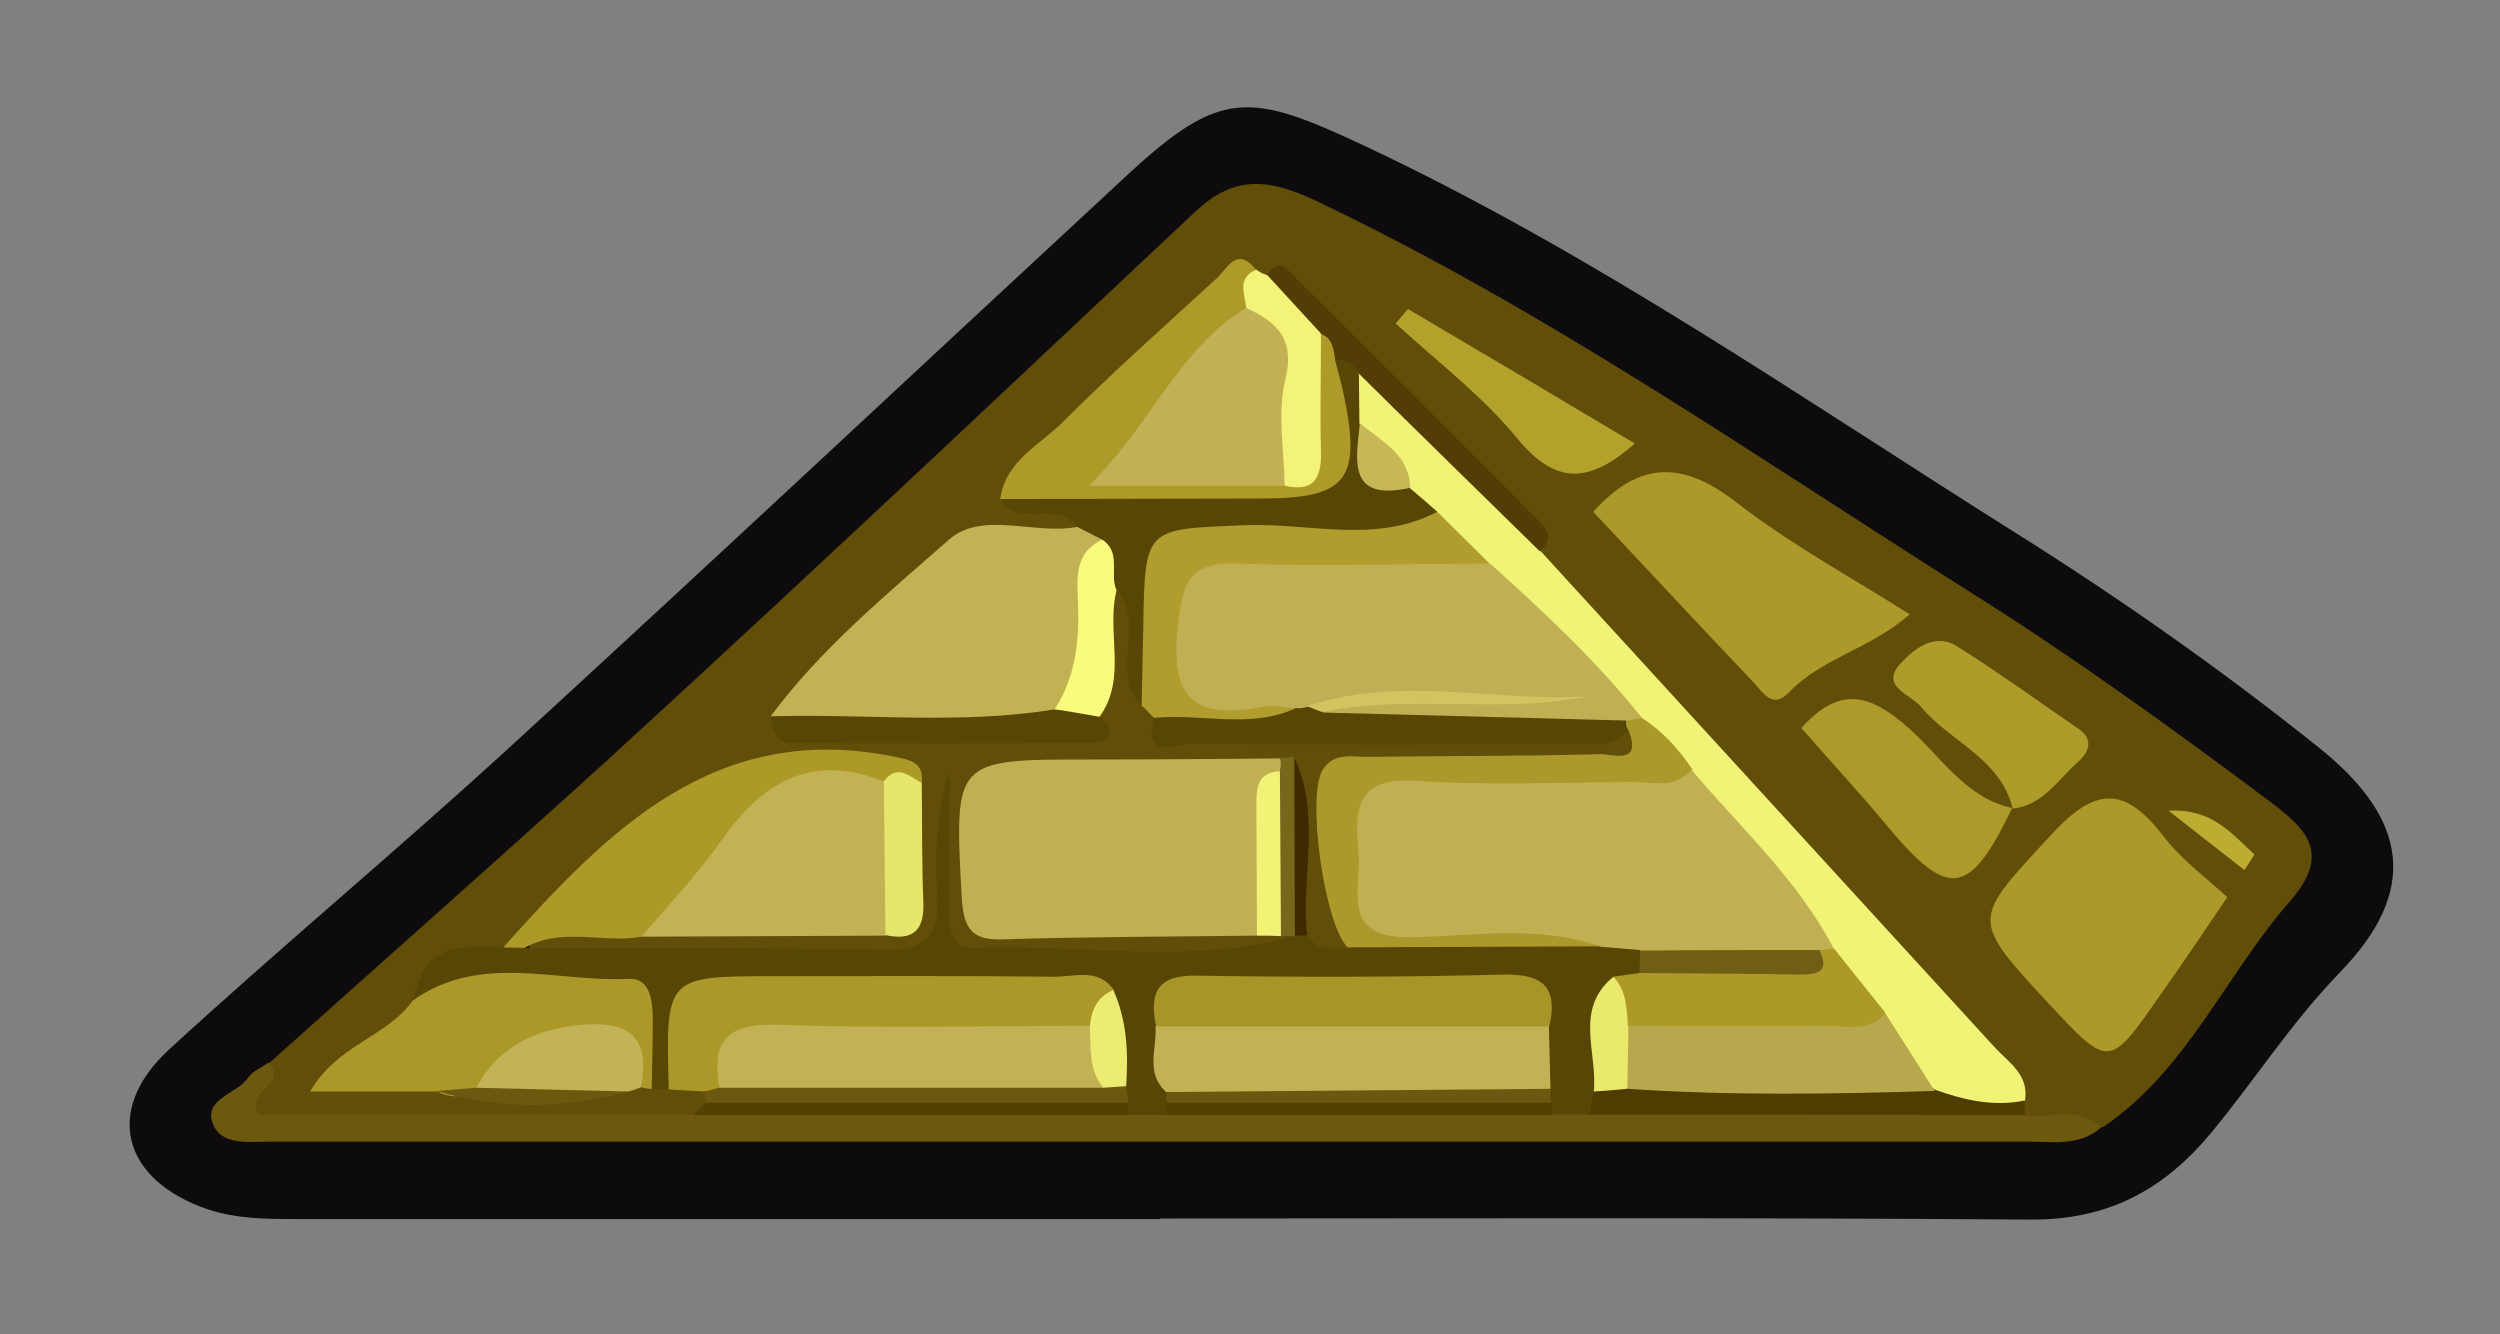 <?xml version="1.0" encoding="utf-8"?>
<!-- Generator: Adobe Illustrator 23.0.2, SVG Export Plug-In . SVG Version: 6.00 Build 0)  -->
<svg version="1.1" id="Camada_1" xmlns="http://www.w3.org/2000/svg" xmlns:xlink="http://www.w3.org/1999/xlink" x="0px" y="0px"
	 viewBox="0 0 46.84 25" style="enable-background:new 0 0 46.84 25;" xml:space="preserve">
<rect x="0" y="0" width="46.84" height="25" fill="#808080" stroke="none"/>
<style type="text/css">
	.st0{fill:#0E0B0F;}
	.st1{fill:#604E09;}
	.st2{fill:#6C580E;}
	.st3{fill:#C0B051;}
	.st4{fill:#584605;}
	.st5{fill:#F0F375;}
	.st6{fill:#C2B254;}
	.st7{fill:#AC9929;}
	.st8{fill:#C2B253;}
	.st9{fill:#AB9828;}
	.st10{fill:#AB9829;}
	.st11{fill:#AD9A29;}
	.st12{fill:#AC9928;}
	.st13{fill:#AC992B;}
	.st14{fill:#B09D2D;}
	.st15{fill:#AD9A2A;}
	.st16{fill:#AE9B2A;}
	.st17{fill:#B4A12C;}
	.st18{fill:#4E3C00;}
	.st19{fill:#C3B356;}
	.st20{fill:#F2F378;}
	.st21{fill:#523D07;}
	.st22{fill:#F8FB7C;}
	.st23{fill:#E6E66C;}
	.st24{fill:#534101;}
	.st25{fill:#F2F276;}
	.st26{fill:#3E2900;}
	.st27{fill:#76681B;}
	.st28{fill:#BEAB31;}
	.st29{fill:#524000;}
	.st30{fill:#C0B053;}
	.st31{fill:#C1B255;}
	.st32{fill:#A89527;}
	.st33{fill:#6F5E13;}
	.st34{fill:#E9E96D;}
	.st35{fill:#EDEC72;}
	.st36{fill:#B8A84D;}
	.st37{fill:#C7B757;}
	.st38{fill:#C2B255;}
	.st39{fill:#C1B154;}
	.st40{fill:#D3C361;}
</style>
<g>
	<path class="st0" d="M21.74,22.84c-5.39,0-10.79,0-16.18,0c-0.56,0-1.11,0-1.66-0.18c-1.6-0.54-1.97-1.85-0.74-2.99
		c2.06-1.89,4.21-3.68,6.27-5.56c3.92-3.59,7.79-7.22,11.69-10.83c1.75-1.62,2.29-1.56,4.44-0.55c4.32,2.03,8.22,4.75,12.23,7.27
		c1.94,1.22,3.85,2.56,5.66,4.01c1.66,1.33,1.89,2.67,0.38,4.22c-0.9,0.93-1.58,2-2.39,2.98c-0.9,1.09-1.95,1.65-3.4,1.64
		c-5.43-0.04-10.87-0.02-16.3-0.02C21.74,22.83,21.74,22.83,21.74,22.84z"/>
	<path class="st1" d="M5.04,19.92c2.11-1.89,4.23-3.76,6.32-5.66c2.09-1.91,4.16-3.84,6.23-5.78c1.6-1.5,3.2-3.01,4.8-4.51
		c0.69-0.65,1.31-0.66,2.24-0.22c4.34,2.06,8.27,4.81,12.31,7.36c1.91,1.2,3.76,2.54,5.58,3.9c0.69,0.52,1.17,0.97,0.39,1.87
		c-1.21,1.38-1.93,3.17-3.51,4.24c-0.45-0.1-0.93,0.13-1.38-0.09c-0.1-0.06-0.18-0.15-0.24-0.24c-0.81-1.48-1.97-2.69-3.14-3.86
		c-1.83-1.82-3.44-3.83-5.32-5.61c-0.26-0.25-0.5-0.51-0.59-0.87c-0.05-0.19-0.04-0.41-0.18-0.56c-1.55-1.58-3-3.26-4.75-4.62
		c-0.1-0.01-0.21-0.02-0.31-0.02c-1.53,1.17-3.12,2.27-4.18,3.92c0.22,0.36,1,0.03,0.92,0.74c-0.12,0.11-0.27,0.2-0.43,0.19
		c-2.48-0.14-3.46,1.85-4.79,3.34c1.72,0.35,3.45,0.15,5.17,0.11c0.17,0,0.23-0.2,0.29-0.34c0.27-0.7-0.05-1.51,0.42-2.16
		c0.6-0.05,0.52,0.43,0.58,0.77c0.07,0.37-0.01,0.76,0.18,1.12c0.1,0.16,0.19,0.32,0.31,0.46c0.38,0.32,0.84,0.19,1.26,0.19
		c2.46,0.01,4.92,0,7.38,0c0.62,0.83-0.15,0.83-0.59,0.87c-1.15,0.1-2.31,0.03-3.47,0.04c-1.4,0.01-1.39,0.01-1.41,1.36
		c-0.01,0.64,0.07,1.26,0.18,1.89c-0.33,0.26-0.63,0.24-0.87-0.13c-0.51-0.94,0.06-2.04-0.43-2.98c-0.11-0.06-0.22-0.1-0.35-0.12
		c-1.31,0-2.63,0.04-3.94-0.01c-0.97-0.04-1.37,0.31-1.33,1.31c0.05,1.22,0.12,1.34,1.38,1.36c1.19,0.02,2.38-0.02,3.58,0.02
		c0.21,0.02,0.42,0.04,0.63,0.1c0.14,0.05,0.26,0.13,0.36,0.25c-0.01,0.16-0.08,0.28-0.21,0.37c-1.9,0.4-3.81,0.16-5.72,0.13
		c-0.54-0.01-0.73-0.38-0.71-0.9c0.04-0.86-0.04-1.73,0.04-2.59c-0.1,0.87-0.04,1.75-0.04,2.63c0,0.47-0.16,0.84-0.64,0.84
		c-2.38,0.01-4.77,0.37-7.13-0.2c-0.11-0.61,0.4-0.55,0.72-0.62c0.45-0.09,0.91-0.07,1.37-0.05c1.43,0.01,2.86-0.02,4.29,0
		c0.51,0.07,0.68-0.19,0.68-0.67c0-0.54,0.03-1.08-0.03-1.62c-0.88-0.64-3.12-0.59-4.08,0.16c-1.12,0.87-2.14,1.88-3.3,2.7
		c-0.65,0.32-1.53,0.29-1.77,1.21c-0.23,0.5-0.76,0.67-1.22,1.12c0.63,0.11,1.21,0.01,1.76,0.16c1.06,0.18,2.13,0.12,3.19,0.04
		c0.11-0.04,0.23-0.06,0.35-0.09c0.12-0.03,0.24-0.04,0.36-0.04c0.12-0.01,0.25-0.01,0.37,0c0.26,0.02,0.5,0.07,0.69,0.27
		c0.04,0.13,0.03,0.26-0.04,0.38c-0.12,0.18-0.29,0.28-0.51,0.32c-2.34,0.06-4.69,0.02-7.03,0.02c-0.38,0-0.89,0.13-1.08-0.29
		C4.44,20.49,4.96,20.27,5.04,19.92z"/>
	<path class="st2" d="M37.94,20.9c0.48,0.07,1.01-0.19,1.43,0.22c-0.4,0.36-0.9,0.27-1.37,0.27c-10.82,0-21.63,0-32.45,0
		c-0.16,0-0.32,0-0.48,0c-0.4,0-0.92,0.08-1.08-0.33c-0.19-0.47,0.45-0.56,0.66-0.87c0.08-0.12,0.25-0.19,0.38-0.28
		c0.39,0.42-0.45,0.51-0.19,0.97c2.67,0,5.4,0,8.13,0c0.49-0.32,1.04-0.34,1.6-0.34c2.14,0,4.28,0,6.43,0c0.3,0,0.61,0,0.91,0
		c2.35,0.01,4.69,0,7.04,0c0.31-0.02,0.61-0.02,0.92,0c2.19,0.01,4.39,0,6.58,0.01C36.98,20.57,37.51,20.51,37.94,20.9z"/>
	<path class="st3" d="M23.55,17.53c-1.59,0.02-3.18,0.02-4.77,0.07c-0.58,0.02-0.72-0.21-0.76-0.76c-0.14-2.61-0.16-2.61,2.38-2.61
		c1.19,0,2.39-0.01,3.58-0.02c0.1,0.1,0.13,0.22,0.08,0.35c-0.28,0.56-0.17,1.16-0.19,1.74C23.84,16.74,23.88,17.18,23.55,17.53z"/>
	<path class="st4" d="M21.86,20.89c-0.24,0-0.48,0-0.72,0c-0.08-0.09-0.15-0.19-0.2-0.29c-0.04-0.11-0.06-0.22-0.08-0.34
		c-0.07-0.55,0.06-1.16-0.49-1.56c-2.18-0.18-4.36-0.05-6.53-0.08c-0.62-0.01-0.96,0.27-0.99,0.91c-0.02,0.32-0.1,0.63-0.32,0.88
		c-0.11,0-0.21-0.01-0.32-0.01c-0.46-0.45,0.01-1.28-0.54-1.59c-0.74-0.42-1.61-0.16-2.43-0.21c-0.51-0.03-0.99,0.27-1.51,0.15
		c0.25-0.9,0.52-1.06,1.7-1c0.14-0.12,0.27-0.11,0.4,0.01c2.24,0.01,4.47-0.01,6.71,0.04c0.79,0.02,1.07-0.26,1.02-1.04
		c-0.05-0.75-0.01-1.51,0.23-2.27c0,0.82-0.01,1.63,0,2.45c0,0.35-0.05,0.84,0.46,0.82c2.01-0.08,4.04,0.33,6.03-0.22
		c0.07-0.07,0.14-0.08,0.22-0.01c0.19,0.3,0.48,0.25,0.77,0.23c0.79-0.56,1.69-0.24,2.55-0.3c0.67-0.05,1.35-0.01,2.03-0.01
		c0.29-0.01,0.57,0.04,0.82,0.18c0.19,0.13,0.24,0.31,0.2,0.52c-0.07,0.18-0.21,0.3-0.37,0.4c-0.72,0.55-0.22,1.4-0.5,2.05
		c-0.06,0.1-0.13,0.19-0.2,0.28c-0.24,0-0.49,0-0.73,0c-0.08-0.09-0.15-0.19-0.2-0.3c-0.04-0.11-0.07-0.23-0.08-0.35
		c-0.03-0.35-0.02-0.71-0.06-1.07c-0.06-0.47-0.42-0.54-0.79-0.56c-1.75-0.11-3.49,0.12-5.24,0.02c-0.31-0.02-0.65,0.08-0.72,0.48
		c-0.06,0.39-0.05,0.77,0.04,1.15c0.02,0.11,0.03,0.22,0.02,0.34C22,20.71,21.94,20.81,21.86,20.89z"/>
	<path class="st5" d="M28.86,10.32c2.84,3.1,5.68,6.21,8.52,9.31c0.26,0.28,0.64,0.51,0.56,0.99c-0.53,0.3-1.05,0.12-1.58-0.01
		c-0.59-0.33-0.8-0.97-1.2-1.45c-0.34-0.43-0.63-0.88-0.98-1.3c-0.75-1.19-1.77-2.16-2.62-3.28c-0.34-0.34-0.55-0.79-0.94-1.08
		c-1.03-0.83-1.88-1.83-2.83-2.74c-0.32-0.35-0.66-0.69-1-1.02c-0.19-0.19-0.37-0.39-0.53-0.6c-0.27-0.48-0.75-0.8-0.97-1.31
		c-0.09-0.29-0.08-0.57,0.09-0.83c0.1-0.08,0.24-0.14,0.32-0.06C26.8,8.03,28.08,8.95,28.86,10.32z"/>
	<path class="st6" d="M14.44,13.42c0.94-1.27,2.17-2.28,3.34-3.31c0.63-0.55,1.61-0.08,2.41-0.24c0.33-0.2,0.5-0.09,0.55,0.27
		c-0.24,0.56-0.2,1.16-0.24,1.75c-0.06,0.73-0.24,1.41-0.98,1.77c-1.4,0.09-2.8,0.03-4.2,0.04C14.99,13.7,14.67,13.69,14.44,13.42z"
		/>
	<path class="st7" d="M41.73,16.81c-0.43,0.64-0.83,1.23-1.24,1.81c-0.97,1.4-0.97,1.4-2.09,0.2c-1.51-1.63-1.45-1.57,0.03-3.18
		c0.83-0.9,1.37-0.92,2.1,0.02C40.86,16.1,41.32,16.43,41.73,16.81z"/>
	<path class="st7" d="M29.85,9.59c0.88-0.98,1.7-0.94,2.68-0.18c0.99,0.77,2.11,1.38,3.25,2.1c-0.74,0.65-1.65,0.82-2.26,1.46
		c-0.31,0.33-0.49,0-0.67-0.19C31.84,11.72,30.84,10.64,29.85,9.59z"/>
	<path class="st8" d="M16.59,17.53c-1.52,0.01-3.05,0.01-4.57,0.02c0.42-1.67,2.32-3.35,3.67-3.24c0.43,0.04,0.88,0.07,1.11,0.53
		C16.95,15.76,17.14,16.67,16.59,17.53z"/>
	<path class="st9" d="M12.53,20.41c-0.06-2.12-0.06-2.12,1.99-2.12c1.75,0,3.5-0.01,5.25,0.01c0.37,0,0.81-0.17,1.1,0.25
		c-0.19,0.33-0.23,0.77-0.69,0.9c-1.66,0.25-3.34,0.08-5.01,0.11c-0.69,0.01-1.27,0.13-1.58,0.81c-0.1,0.11-0.23,0.14-0.37,0.08
		C12.99,20.44,12.76,20.43,12.53,20.41z"/>
	<path class="st10" d="M7.73,18.75c1.27-0.91,2.7-0.34,4.06-0.41c0.38-0.02,0.44,0.4,0.44,0.74c0,0.44-0.01,0.88-0.02,1.32
		c-0.07,0-0.14-0.01-0.2-0.03c-0.64-0.94-1.18-1.07-2.15-0.52c-0.34,0.19-0.63,0.48-0.98,0.66c-0.23,0.03-0.46,0.07-0.68-0.06
		c-0.74,0-1.49,0-2.39,0C6.32,19.57,7.26,19.42,7.73,18.75z"/>
	<path class="st11" d="M18.74,9.35c0.1-0.72,0.74-1.01,1.17-1.44c0.93-0.93,1.91-1.8,2.88-2.69c0.2-0.18,0.38-0.62,0.74-0.17
		c0.05,0.3,0.01,0.58-0.14,0.84c-0.77,0.91-1.53,1.83-2.29,2.96c1.05-0.02,1.99,0.04,2.93-0.06c0.58-0.23,0.31-0.75,0.38-1.14
		c0.08-0.49-0.1-1.05,0.39-1.44c0.33,0.08,0.4,0.34,0.44,0.63c0.36,2.87,0.36,2.85-2.63,2.89C21.31,9.74,20.02,9.6,18.74,9.35z"/>
	<path class="st12" d="M16.56,14.64c-1.33-0.53-2.26-0.01-3.03,1.09c-0.45,0.64-1,1.22-1.51,1.82c-0.72,0.13-1.49-0.19-2.19,0.21
		c-0.13,0-0.27-0.01-0.4-0.01c1.96-2.19,3.97-4.26,7.34-3.57c0.3,0.06,0.54,0.11,0.5,0.49C17.02,14.82,16.79,14.68,16.56,14.64z"/>
	<path class="st13" d="M30.76,13.45c0.39,0.25,0.7,0.59,0.95,0.97c-0.13,0.66-0.69,0.55-1.12,0.57c-0.87,0.06-1.75,0.02-2.63,0.02
		c-1.93,0-2.13,0.1-2.12,1.11c0.01,0.95,0.18,1.04,2.05,1.05c0.4,0,0.8-0.03,1.19,0.03c0.37,0.06,0.84-0.02,0.93,0.53
		c-1.59,0.01-3.17,0.01-4.76,0.02c-0.44-0.43-0.78-2.87-0.46-3.34c0.22-0.33,0.57-0.22,0.87-0.23c1.44-0.02,2.87-0.01,4.31-0.05
		c0.23-0.01,0.81,0.22,0.54-0.45c-0.06-0.09-0.07-0.18-0.02-0.28C30.58,13.36,30.67,13.37,30.76,13.45z"/>
	<path class="st14" d="M26.93,9.59c0.32,0.32,0.65,0.64,0.97,0.96c-0.13,0.62-0.63,0.36-0.97,0.37c-1.12,0.02-2.24,0.02-3.36,0
		c-0.82-0.02-1.11,0.36-1.16,1.15c-0.05,0.8,0.42,0.81,0.97,0.83c0.35,0.01,0.74,0.02,0.92,0.43c-0.87,0.62-1.77,0.44-2.68,0.12
		c-0.08-0.08-0.15-0.16-0.23-0.23c-0.27-0.85-0.1-1.72-0.17-2.59c-0.04-0.55,0.32-1.02,0.96-0.99C23.77,9.71,25.35,9.39,26.93,9.59z
		"/>
	<path class="st15" d="M37.7,15.14c-0.8,1.66-1.19,1.71-2.32,0.36c-0.53-0.64-1.09-1.24-1.63-1.86c0.72-0.8,1.29-0.64,2.01,0
		C36.37,14.18,36.83,14.95,37.7,15.14L37.7,15.14z"/>
	<path class="st4" d="M26.93,9.59c-1.17,0.61-2.41,0.2-3.62,0.25c-1.86,0.08-1.86,0.02-1.89,1.94c-0.01,0.48-0.02,0.96-0.03,1.44
		c-0.62-0.62,0.09-1.53-0.47-2.16c-0.34-0.25-0.29-0.6-0.27-0.95c-0.16-0.08-0.31-0.16-0.47-0.24c-0.35-0.52-1.1,0.05-1.44-0.52
		c1.63,0,3.27-0.01,4.9-0.01c1.59,0,1.87-0.35,1.54-1.93c-0.05-0.23-0.11-0.45-0.17-0.68c0.29-0.14,0.51-0.17,0.45,0.27
		c0,0.31,0.01,0.62,0.01,0.93c0.18,0.51,0.47,0.92,0.94,1.21C26.59,9.29,26.76,9.44,26.93,9.59z"/>
	<path class="st16" d="M37.71,15.15c-0.23-0.95-1.18-1.25-1.72-1.91c-0.19-0.23-0.78-0.38-0.38-0.81c0.24-0.26,0.63-0.59,1.06-0.32
		c0.78,0.49,1.52,1.03,2.28,1.55c0.26,0.18,0.21,0.41,0,0.6C38.56,14.6,38.28,15.09,37.71,15.15C37.7,15.14,37.71,15.15,37.71,15.15
		z"/>
	<path class="st4" d="M21.62,13.45c0.89-0.09,1.81,0.22,2.68-0.19c0.09-0.1,0.21-0.14,0.34-0.14c0.2,0.01,0.4,0.01,0.59,0.01
		c1.3,0,2.6-0.01,3.9,0c0.47,0.01,0.96-0.06,1.31,0.37c0.01,0.06,0.03,0.13,0.05,0.19c-0.27,0.34-0.65,0.25-1,0.25
		c-2.39,0.01-4.78,0.02-7.17-0.01C22.08,13.92,21.4,14.29,21.62,13.45z"/>
	<path class="st17" d="M30.63,8.31c-0.83,0.73-1.46,0.8-2.19-0.08c-0.66-0.81-1.52-1.46-2.29-2.17c0.08-0.09,0.15-0.18,0.23-0.27
		C27.79,6.62,29.19,7.45,30.63,8.31z"/>
	<path class="st18" d="M36.26,20.42c0.54,0.19,1.09,0.32,1.67,0.2c0,0.09,0.01,0.18,0.01,0.27c-2.72,0-5.44-0.01-8.16-0.01
		c0.03-0.15,0.06-0.29,0.09-0.44c0.27-0.24,0.59-0.32,0.93-0.37c1.33-0.07,2.67-0.03,4-0.04C35.32,20.05,35.82,20.12,36.26,20.42z"
		/>
	<path class="st19" d="M8.92,20.38c0.41-0.75,1.06-1.08,1.9-1.17c0.9-0.1,1.38,0.16,1.19,1.16c-0.08,0.03-0.15,0.06-0.23,0.08
		C10.82,20.54,9.86,20.68,8.92,20.38z"/>
	<path class="st4" d="M14.44,13.42c1.78-0.05,3.56,0.16,5.33-0.13c0.31-0.1,0.6-0.1,0.84,0.14c0.25,0.21,0.26,0.47-0.08,0.48
		c-1.9,0.03-3.8,0.02-5.7,0.01C14.53,13.91,14.46,13.67,14.44,13.42z"/>
	<path class="st20" d="M23.35,5.77c-0.03-0.27-0.18-0.56,0.19-0.72c0.06,0.05,0.12,0.08,0.19,0.1c0.52,0.21,0.97,0.48,1.02,1.11
		C24.75,7,24.73,7.74,24.75,8.48c0.01,0.5-0.15,0.74-0.68,0.62c-0.48-0.38-0.39-0.93-0.34-1.42C23.81,6.99,23.65,6.37,23.35,5.77z"
		/>
	<path class="st21" d="M24.76,6.26c-0.34-0.37-0.68-0.74-1.02-1.11c0.22-0.35,0.39-0.09,0.54,0.06c1.49,1.48,2.97,2.96,4.44,4.44
		c0.18,0.18,0.46,0.38,0.13,0.68c-1.13-1.11-2.26-2.21-3.38-3.32c-0.09-0.2-0.26-0.26-0.45-0.27C24.98,6.55,24.98,6.35,24.76,6.26z"
		/>
	<path class="st22" d="M20.6,13.43c-0.28-0.05-0.56-0.1-0.84-0.14c0.38-0.59,0.46-1.24,0.44-1.93c-0.01-0.46-0.11-0.98,0.45-1.25
		c0.37,0.24,0.13,0.65,0.27,0.95C20.72,11.84,21.13,12.7,20.6,13.43z"/>
	<path class="st23" d="M16.56,14.64c0.25-0.34,0.48-0.09,0.71,0.03c0.01,0.75,0,1.49,0.03,2.24c0.02,0.53-0.2,0.72-0.71,0.61
		C16.58,16.57,16.57,15.61,16.56,14.64z"/>
	<path class="st24" d="M21.14,20.66c0,0.08,0,0.16,0,0.23c-2.72,0-5.44,0-8.15,0c0.08-0.08,0.16-0.16,0.24-0.24
		c0.38-0.23,0.79-0.33,1.24-0.33c1.86,0,3.71-0.01,5.57,0C20.43,20.33,20.83,20.37,21.14,20.66z"/>
	<path class="st2" d="M21.14,20.66c-2.64,0-5.28,0-7.92,0c0-0.07,0-0.14-0.01-0.21c0.09-0.02,0.18-0.05,0.26-0.07
		c0.32-0.29,0.72-0.32,1.13-0.32c1.96,0,3.91-0.07,5.87,0.04c0.24,0.01,0.45,0.1,0.63,0.25C21.12,20.46,21.13,20.56,21.14,20.66z"/>
	<path class="st25" d="M23.55,17.53c0-0.8-0.01-1.6-0.01-2.39c0-0.32-0.02-0.67,0.44-0.69c0.46,1.03,0.41,2.06,0.02,3.09
		C23.85,17.53,23.7,17.53,23.55,17.53z"/>
	<path class="st2" d="M8.92,20.38c0.95,0.02,1.9,0.05,2.85,0.07c-1.2,0.33-2.39,0.35-3.59-0.01C8.43,20.42,8.67,20.4,8.92,20.38z"/>
	<path class="st26" d="M24.49,17.52l-0.11,0.01c0,0-0.11,0-0.11,0c0,0-0.02,0.01-0.02,0.01c-0.2-1.12-0.17-2.24-0.01-3.36
		C24.77,15.26,24.37,16.41,24.49,17.52z"/>
	<path class="st27" d="M24.25,14.18c0,1.12,0.01,2.24,0.01,3.36c-0.09,0-0.17-0.01-0.26-0.01c-0.01-1.03-0.01-2.06-0.02-3.09
		c0.02-0.08,0.02-0.16,0-0.24C24.07,14.2,24.16,14.19,24.25,14.18z"/>
	<path class="st28" d="M42.05,16.3c-0.44-0.34-0.88-0.69-1.42-1.11c0.82-0.05,1.19,0.44,1.61,0.82
		C42.18,16.11,42.11,16.21,42.05,16.3z"/>
	<path class="st29" d="M21.86,20.89c0-0.08,0-0.15,0-0.23c0.28-0.26,0.62-0.33,0.99-0.33c1.74-0.02,3.48-0.02,5.23,0
		c0.37,0,0.71,0.08,0.99,0.33c0,0.08,0,0.15,0,0.23C26.66,20.89,24.26,20.89,21.86,20.89z"/>
	<path class="st30" d="M30.01,17.74c-1.16-0.41-2.36-0.21-3.53-0.18c-1.41,0.04-0.96-0.91-1.03-1.61c-0.07-0.77-0.05-1.4,1.07-1.32
		c1.34,0.09,2.7,0.03,4.05,0.02c0.38,0,0.81,0.14,1.12-0.23c0.92,1.09,1.99,2.06,2.66,3.34c-0.1,0.12-0.22,0.2-0.36,0.26
		c-1.1,0.06-2.21,0.33-3.27-0.22C30.49,17.78,30.25,17.76,30.01,17.74z"/>
	<path class="st31" d="M21.85,20.46c-0.4-0.36-0.17-0.81-0.2-1.23c0.11-0.11,0.24-0.24,0.39-0.26c2.2-0.21,4.39-0.24,6.59,0
		c0.15,0.02,0.28,0.14,0.39,0.26c0.01,0.39,0.02,0.78,0.03,1.17C26.65,20.66,24.25,20.55,21.85,20.46z"/>
	<path class="st32" d="M29.03,19.23c-2.46,0-4.91,0-7.37,0c-0.13-0.63,0.02-0.97,0.77-0.95c1.91,0.03,3.82,0.03,5.72-0.02
		C28.92,18.24,29.19,18.5,29.03,19.23z"/>
	<path class="st12" d="M34.09,17.8c0.09-0.01,0.18-0.02,0.27-0.03c0.32,0.4,0.64,0.8,0.96,1.2c-0.05,0.55-0.5,0.57-0.87,0.58
		c-1.25,0.03-2.51,0.18-3.76-0.11c-0.48-0.25-0.55-0.66-0.46-1.14c0.16-0.02,0.33-0.05,0.49-0.07c0.63-0.38,1.33-0.13,1.99-0.21
		C33.18,17.97,33.68,18.18,34.09,17.8z"/>
	<path class="st2" d="M21.85,20.46c2.4-0.02,4.8-0.04,7.2-0.06c0,0.09,0.01,0.18,0.01,0.26c-2.4,0-4.8,0-7.2,0
		C21.86,20.6,21.86,20.53,21.85,20.46z"/>
	<path class="st33" d="M34.09,17.8c0.2,0.42-0.04,0.46-0.38,0.46c-1-0.02-1.99-0.02-2.99-0.03c0-0.14,0-0.28,0.01-0.42
		C31.85,17.8,32.97,17.8,34.09,17.8z"/>
	<path class="st34" d="M30.23,18.3c0.24,0.26,0.25,0.59,0.27,0.92c0.31,0.4,0.31,0.79-0.02,1.18c-0.21,0.02-0.41,0.04-0.62,0.05
		C29.94,19.73,29.48,18.91,30.23,18.3z"/>
	<path class="st35" d="M21.1,20.35c-0.14,0.01-0.29,0.02-0.43,0.03c-0.57-0.28-0.57-0.69-0.25-1.16c0.03-0.3,0.14-0.55,0.44-0.67
		C21.12,19.13,21.14,19.74,21.1,20.35z"/>
	<path class="st30" d="M30.46,13.5c-1.89-0.05-3.79-0.1-5.68-0.15c0.41-0.49,0.95-0.22,1.43-0.23c1.12-0.02,2.25-0.07,2.85-0.01
		c-1.18,0.07-2.87-0.17-4.56,0.13c-0.06,0.02-0.12,0.03-0.18,0.03c-0.24-0.01-0.48-0.07-0.71-0.02c-1.28,0.24-1.69-0.21-1.54-1.53
		c0.09-0.84,0.23-1.2,1.15-1.16c1.56,0.06,3.13,0,4.7,0c1.01,0.91,2,1.83,2.85,2.9C30.66,13.46,30.56,13.48,30.46,13.5z"/>
	<path class="st36" d="M30.49,20.4c0.01-0.39,0.01-0.79,0.02-1.18c1.23,0,2.47,0.01,3.7,0c0.38,0,0.81,0.13,1.11-0.24
		c0.31,0.49,0.62,0.97,0.93,1.46C34.34,20.5,32.41,20.53,30.49,20.4z"/>
	<path class="st37" d="M26.42,9.14c-1.17,0.26-1.02-0.5-0.94-1.21C25.88,8.27,26.41,8.51,26.42,9.14z"/>
	<path class="st38" d="M20.42,19.22c0.02,0.4-0.03,0.82,0.25,1.16c-2.4,0-4.8,0-7.19,0c-0.16-0.86,0.13-1.21,1.07-1.18
		C16.5,19.27,18.46,19.22,20.42,19.22z"/>
	<path class="st39" d="M23.35,5.77c0.58,0.27,0.92,0.58,0.73,1.35c-0.15,0.62-0.02,1.32-0.01,1.98c-1.14,0-2.28,0-3.67,0
		C21.56,7.98,22.06,6.55,23.35,5.77z"/>
	<path class="st40" d="M24.49,13.23c1.73-0.58,3.5-0.08,5.24-0.18c-1.64,0.33-3.32-0.05-4.96,0.29
		C24.68,13.31,24.59,13.27,24.49,13.23z"/>
</g>
</svg>
